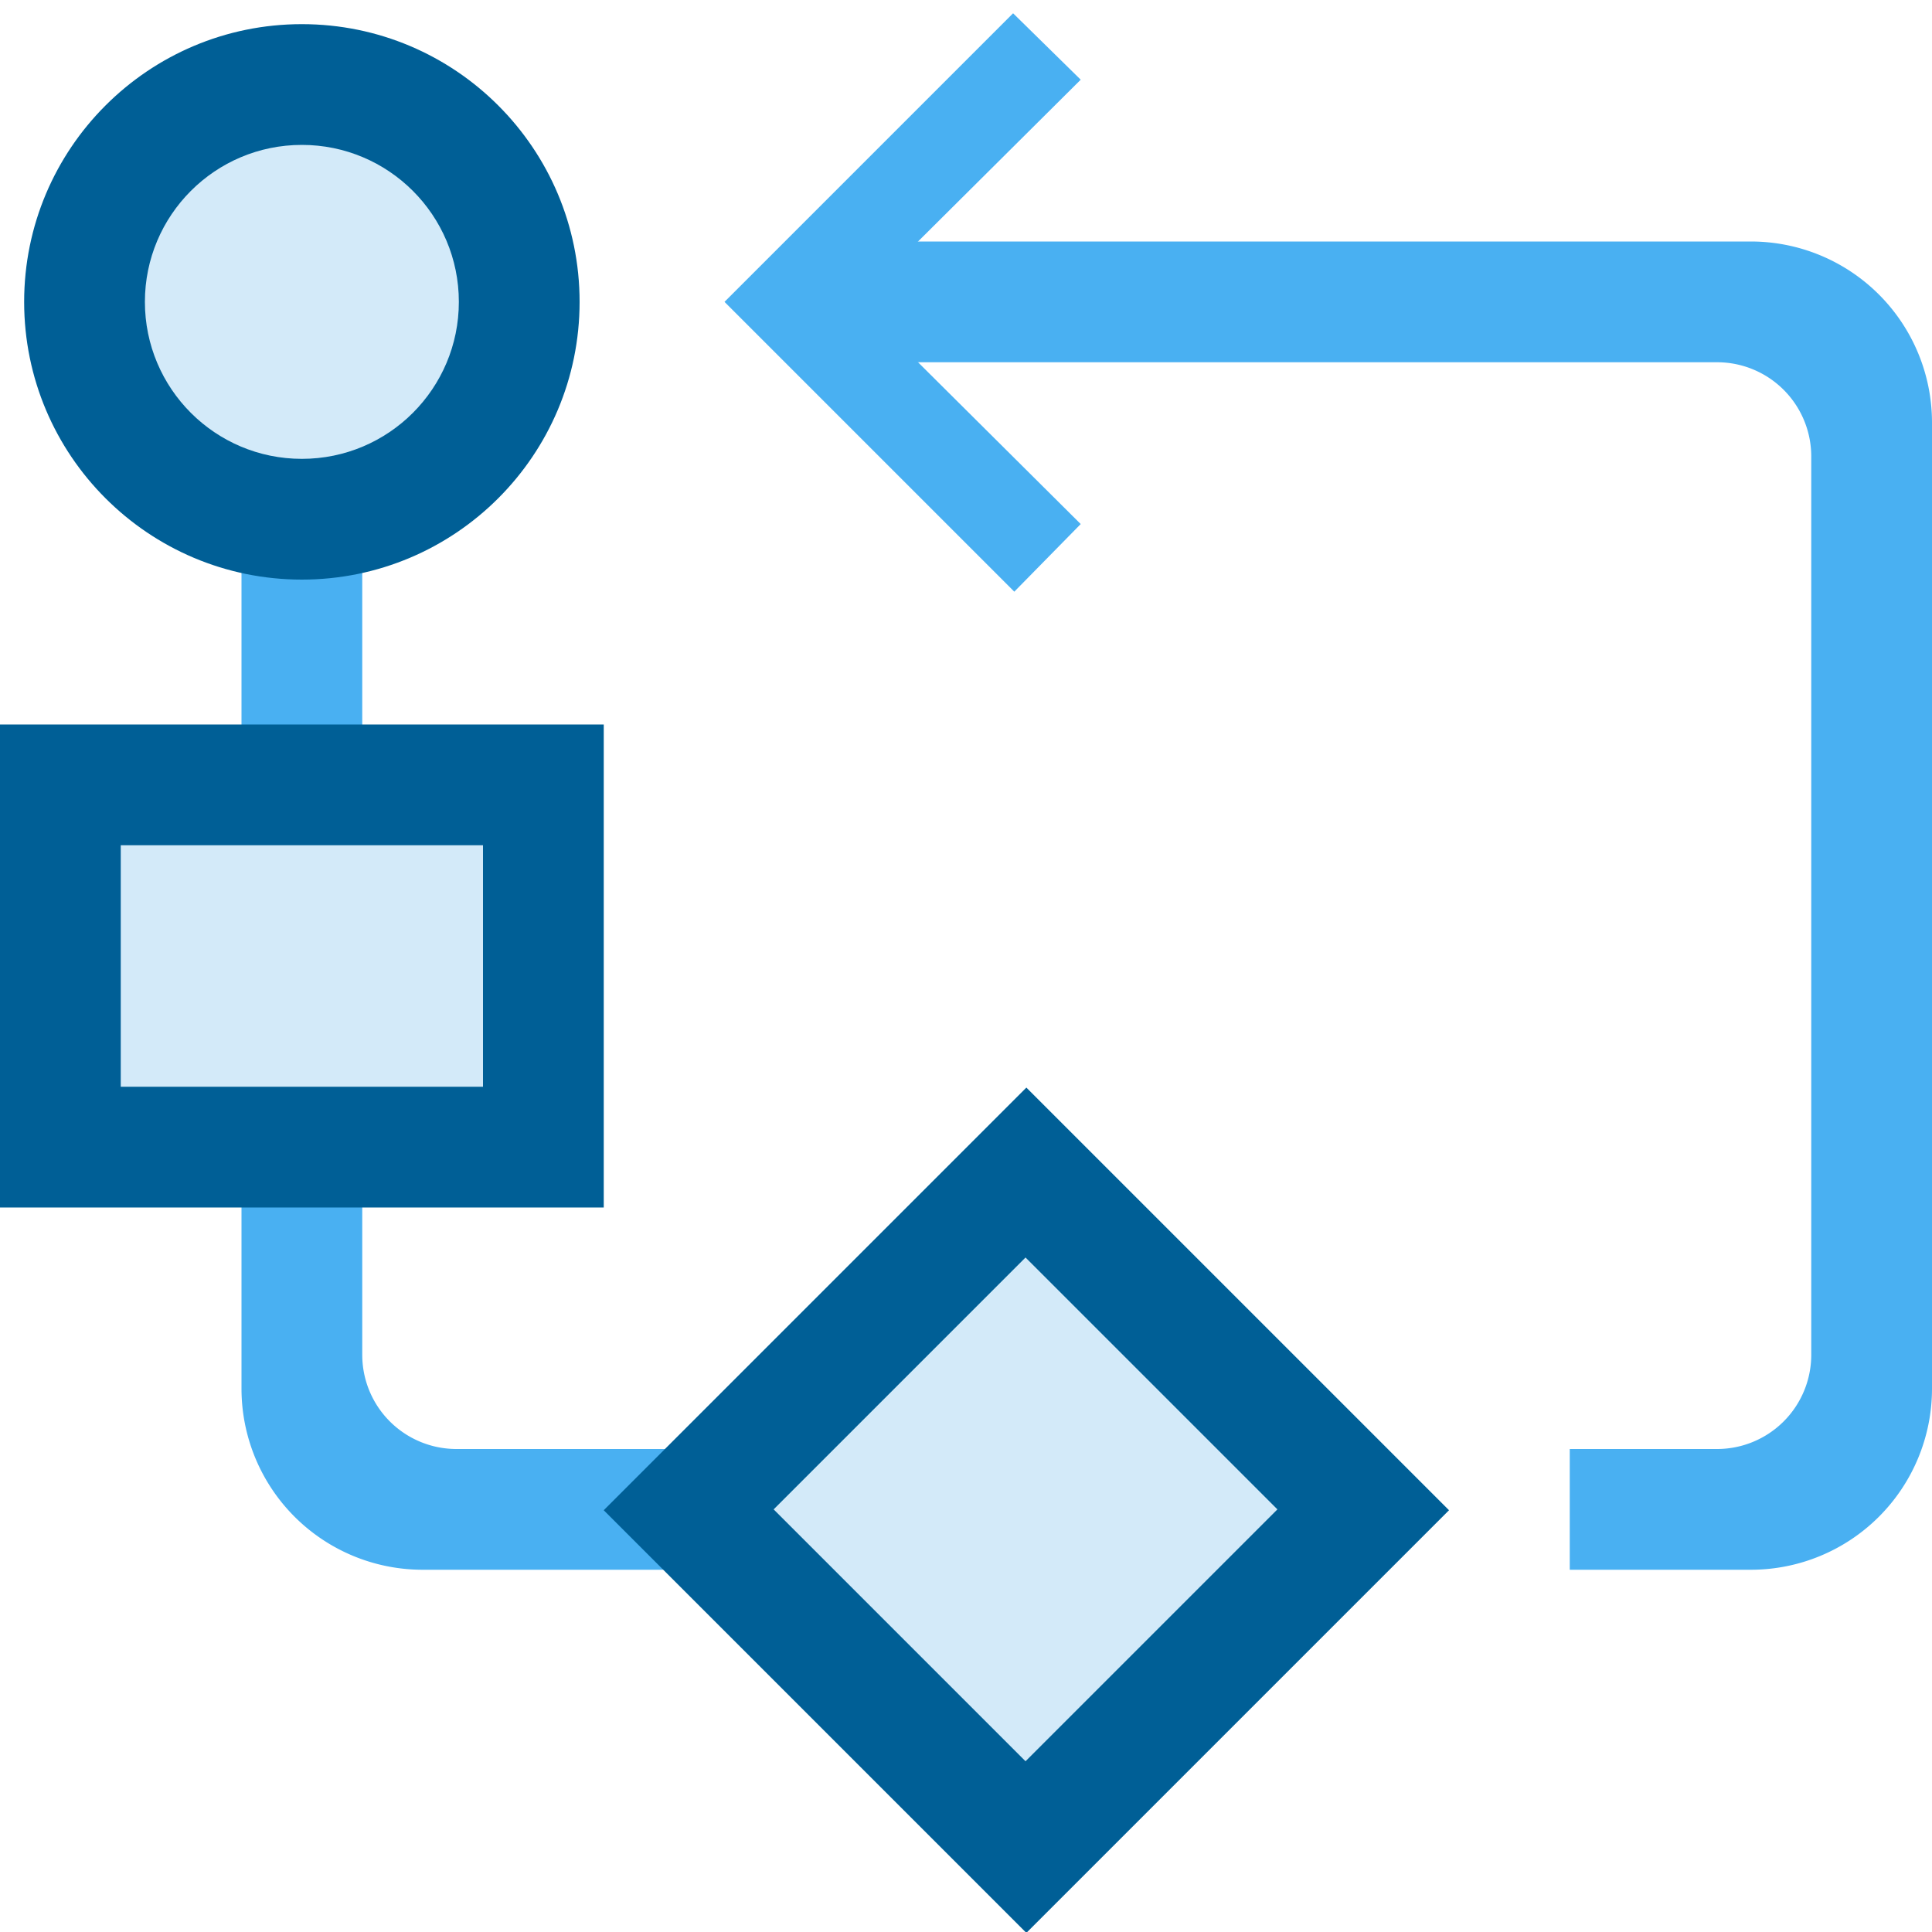 <svg id="Icons" xmlns="http://www.w3.org/2000/svg" viewBox="0 0 16 16"><defs><style>.cls-1{fill:none}.cls-2{fill:#49b0f2}.cls-3{fill:#005f96}.cls-4{fill:#d3eaf9}</style></defs><path class="cls-1" d="M0 0h16v16H0z"/><path class="cls-1" d="M0 0h16v16H0z"/><path class="cls-1" d="M0 0h16v16H0z"/><path class="cls-2" d="M2 3.33h1V7.5H2zM8.95 4.34L7.1 2.5 8.95.66 8.39.11 6 2.5l2.4 2.4.55-.56z"/><circle class="cls-3" cx="2.5" cy="2.5" r="2.3"/><circle class="cls-4" cx="2.5" cy="2.5" r="1.3"/><path class="cls-2" d="M3.78 12a.78.78 0 01-.78-.78V8H2v3.5A1.5 1.5 0 003.5 13H7v-1z"/><path class="cls-3" transform="rotate(90 2.5 8)" d="M.5 5.5h4v5h-4z"/><path class="cls-4" transform="rotate(90 2.5 8)" d="M1.5 6.5h2v3h-2z"/><path class="cls-3" transform="rotate(45 8.5 12.5)" d="M6.03 10.03h4.95v4.95H6.03z"/><path class="cls-4" transform="rotate(135 8.5 12.5)" d="M7.03 11.03h2.95v2.95H7.03z"/><path class="cls-2" d="M6.67 2v1h7.55a.78.78 0 01.78.78v7.44a.78.78 0 01-.78.78H13v1h1.5a1.5 1.5 0 001.5-1.5v-8A1.5 1.5 0 0014.5 2z"/></svg>